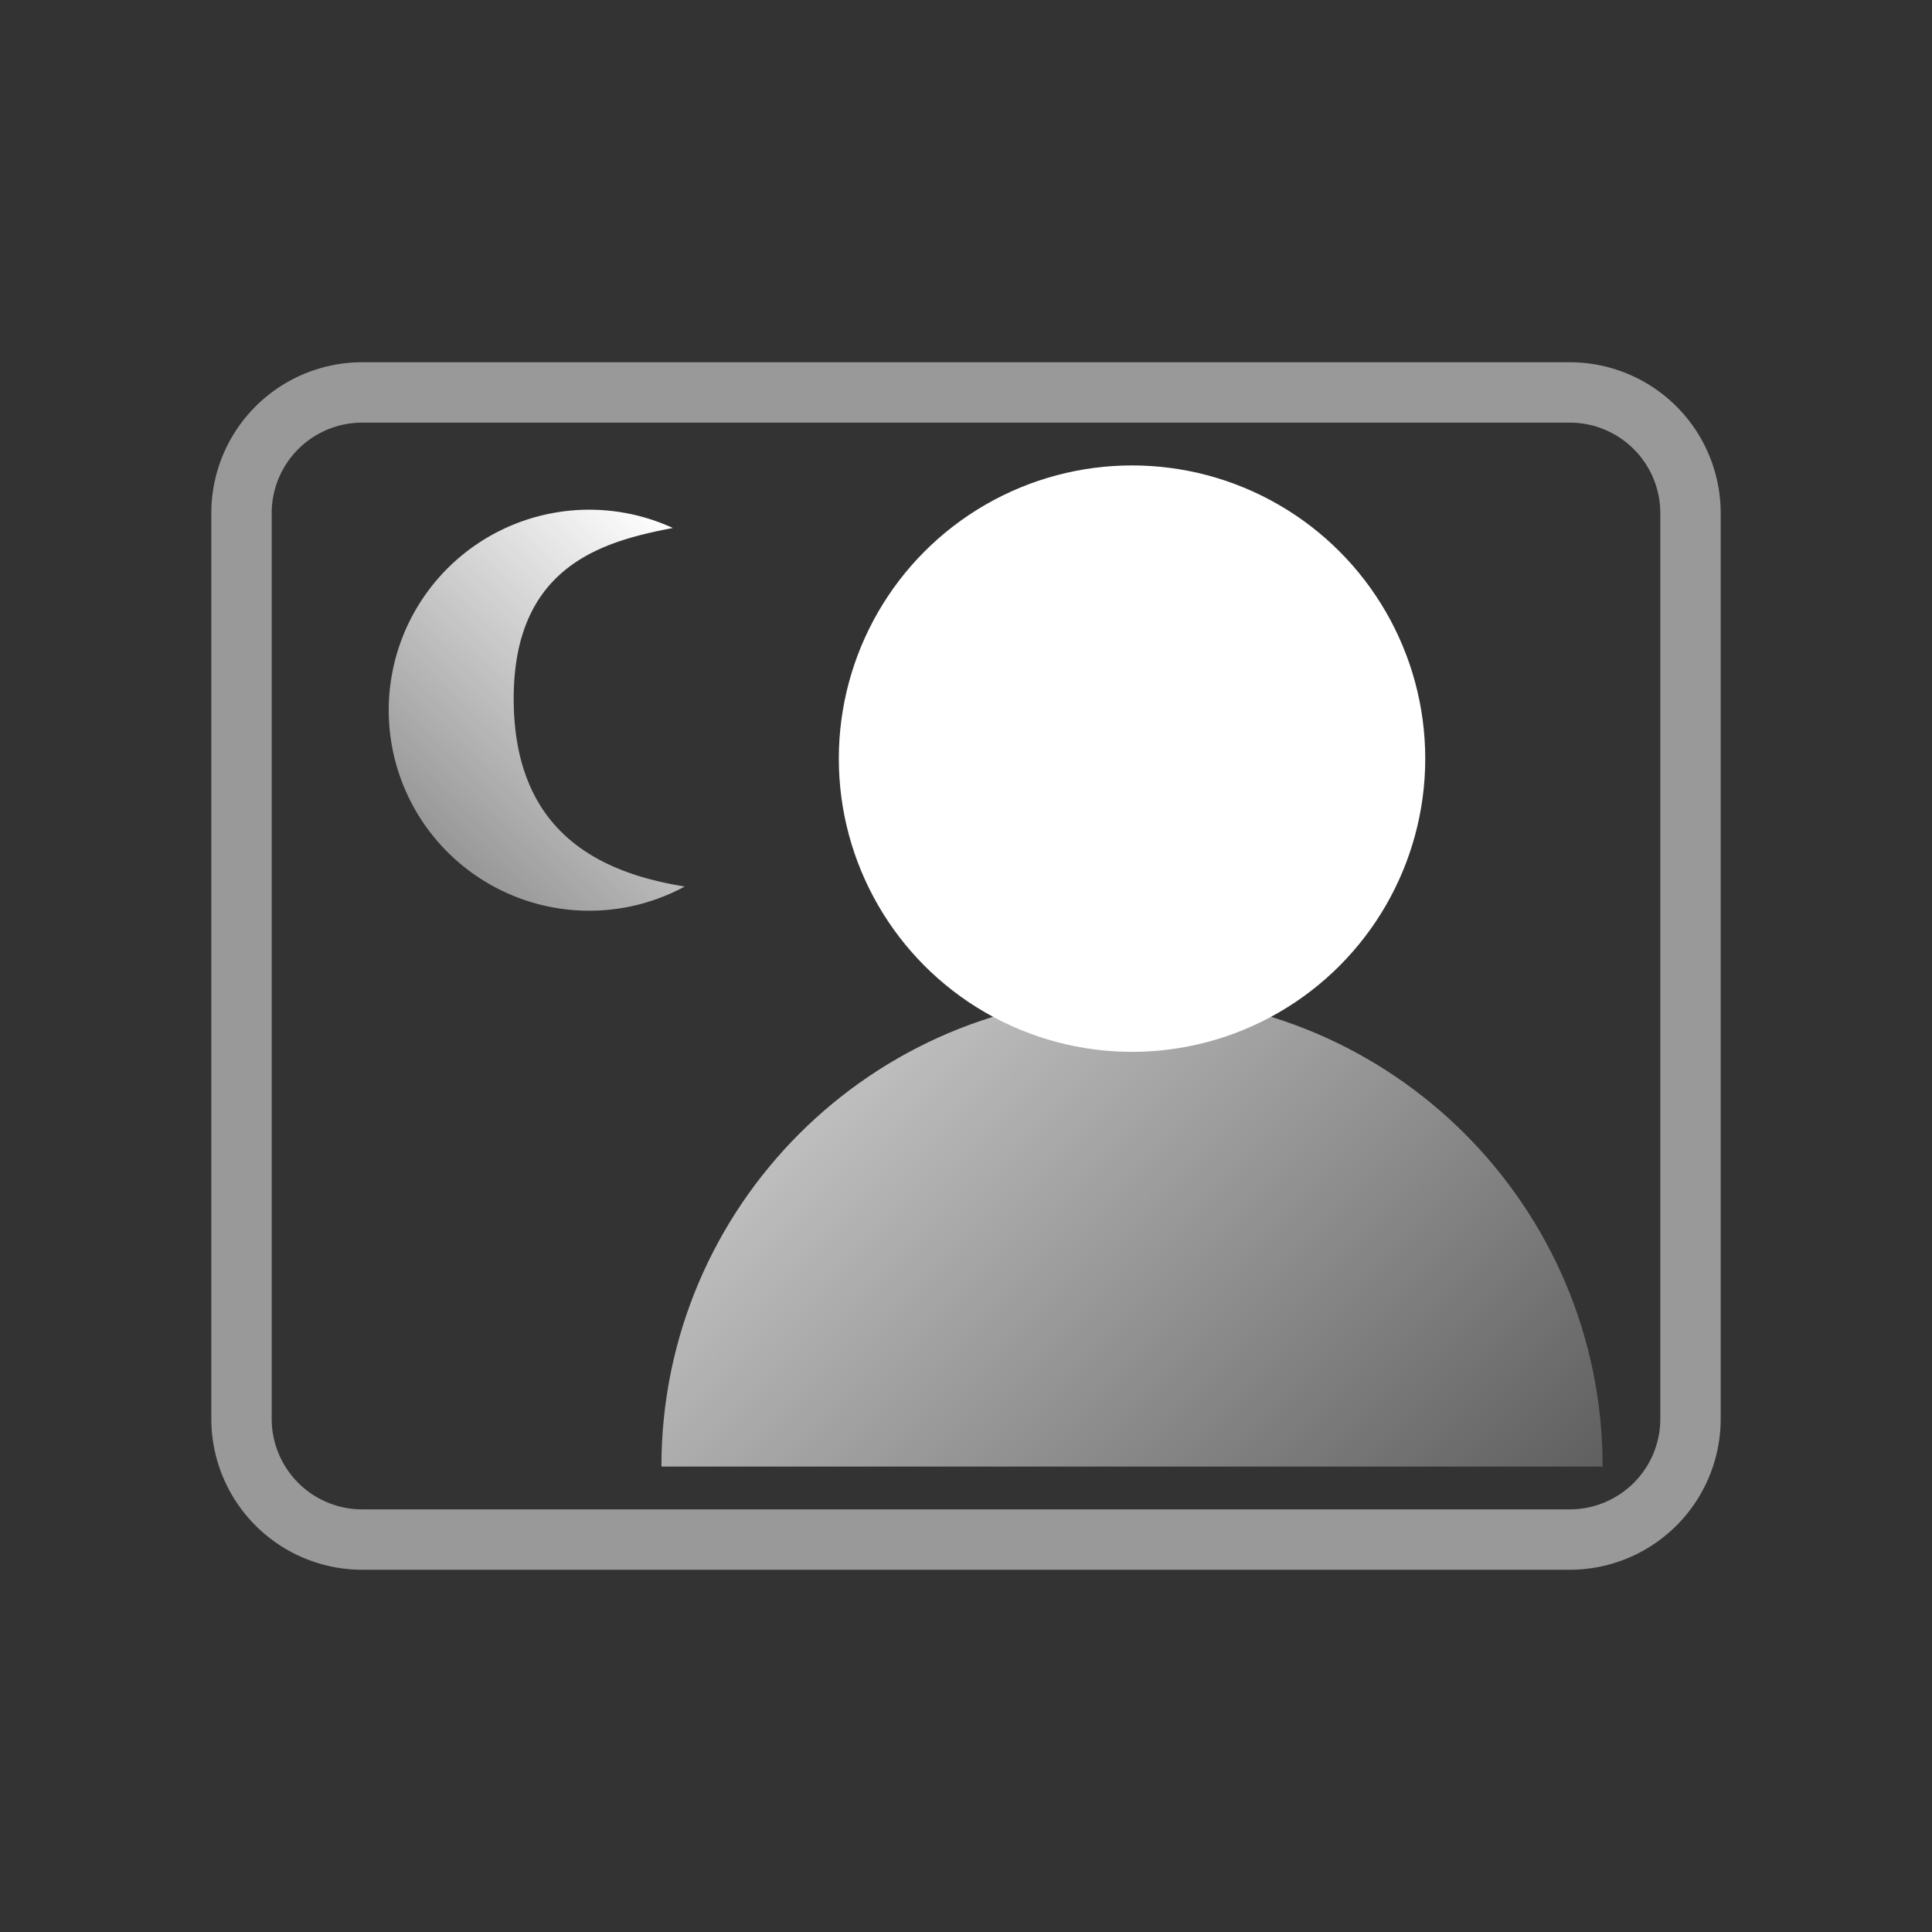 <svg xmlns="http://www.w3.org/2000/svg" xmlns:xlink="http://www.w3.org/1999/xlink" width="64" height="64"><rect width="100%" height="100%" fill="#333333" stroke="none"/><defs><linearGradient id="b"><stop offset="0" stop-color="#fff"/><stop offset="1" stop-color="#fff" stop-opacity="0"/></linearGradient><linearGradient id="a"><stop offset="0" stop-color="#fff"/><stop offset="1" stop-color="#fff" stop-opacity="0"/></linearGradient><linearGradient xlink:href="#a" id="c" x1="14.125" y1="19" x2="53.125" y2="60.125" gradientUnits="userSpaceOnUse"/><linearGradient xlink:href="#b" id="d" x1="22.288" y1="17.49" x2="4.875" y2="36" gradientUnits="userSpaceOnUse"/></defs><path d="M52 13H12a4 4 0 0 0-4 4v30a4 4 0 0 0 4 4h40a4 4 0 0 0 4-4V17a4 4 0 0 0-4-4z" opacity=".5" fill="none" stroke="#fff" stroke-width="2"/><g transform="translate(5.5 .25)"><path d="M32 32.742c-8.61 0-15.59 6.98-15.59 15.59h31.18c0-8.61-6.98-15.59-15.59-15.59z" fill="url(#c)"/><circle r="9.713" cy="24.881" cx="32" fill="#fff"/></g><path d="M17.017 23.143c0 4.518 2.973 5.79 5.666 6.224a6.642 6.642 0 1 1-.394-11.877c-2.249.435-5.272 1.207-5.272 5.653z" fill="url(#d)"/></svg>